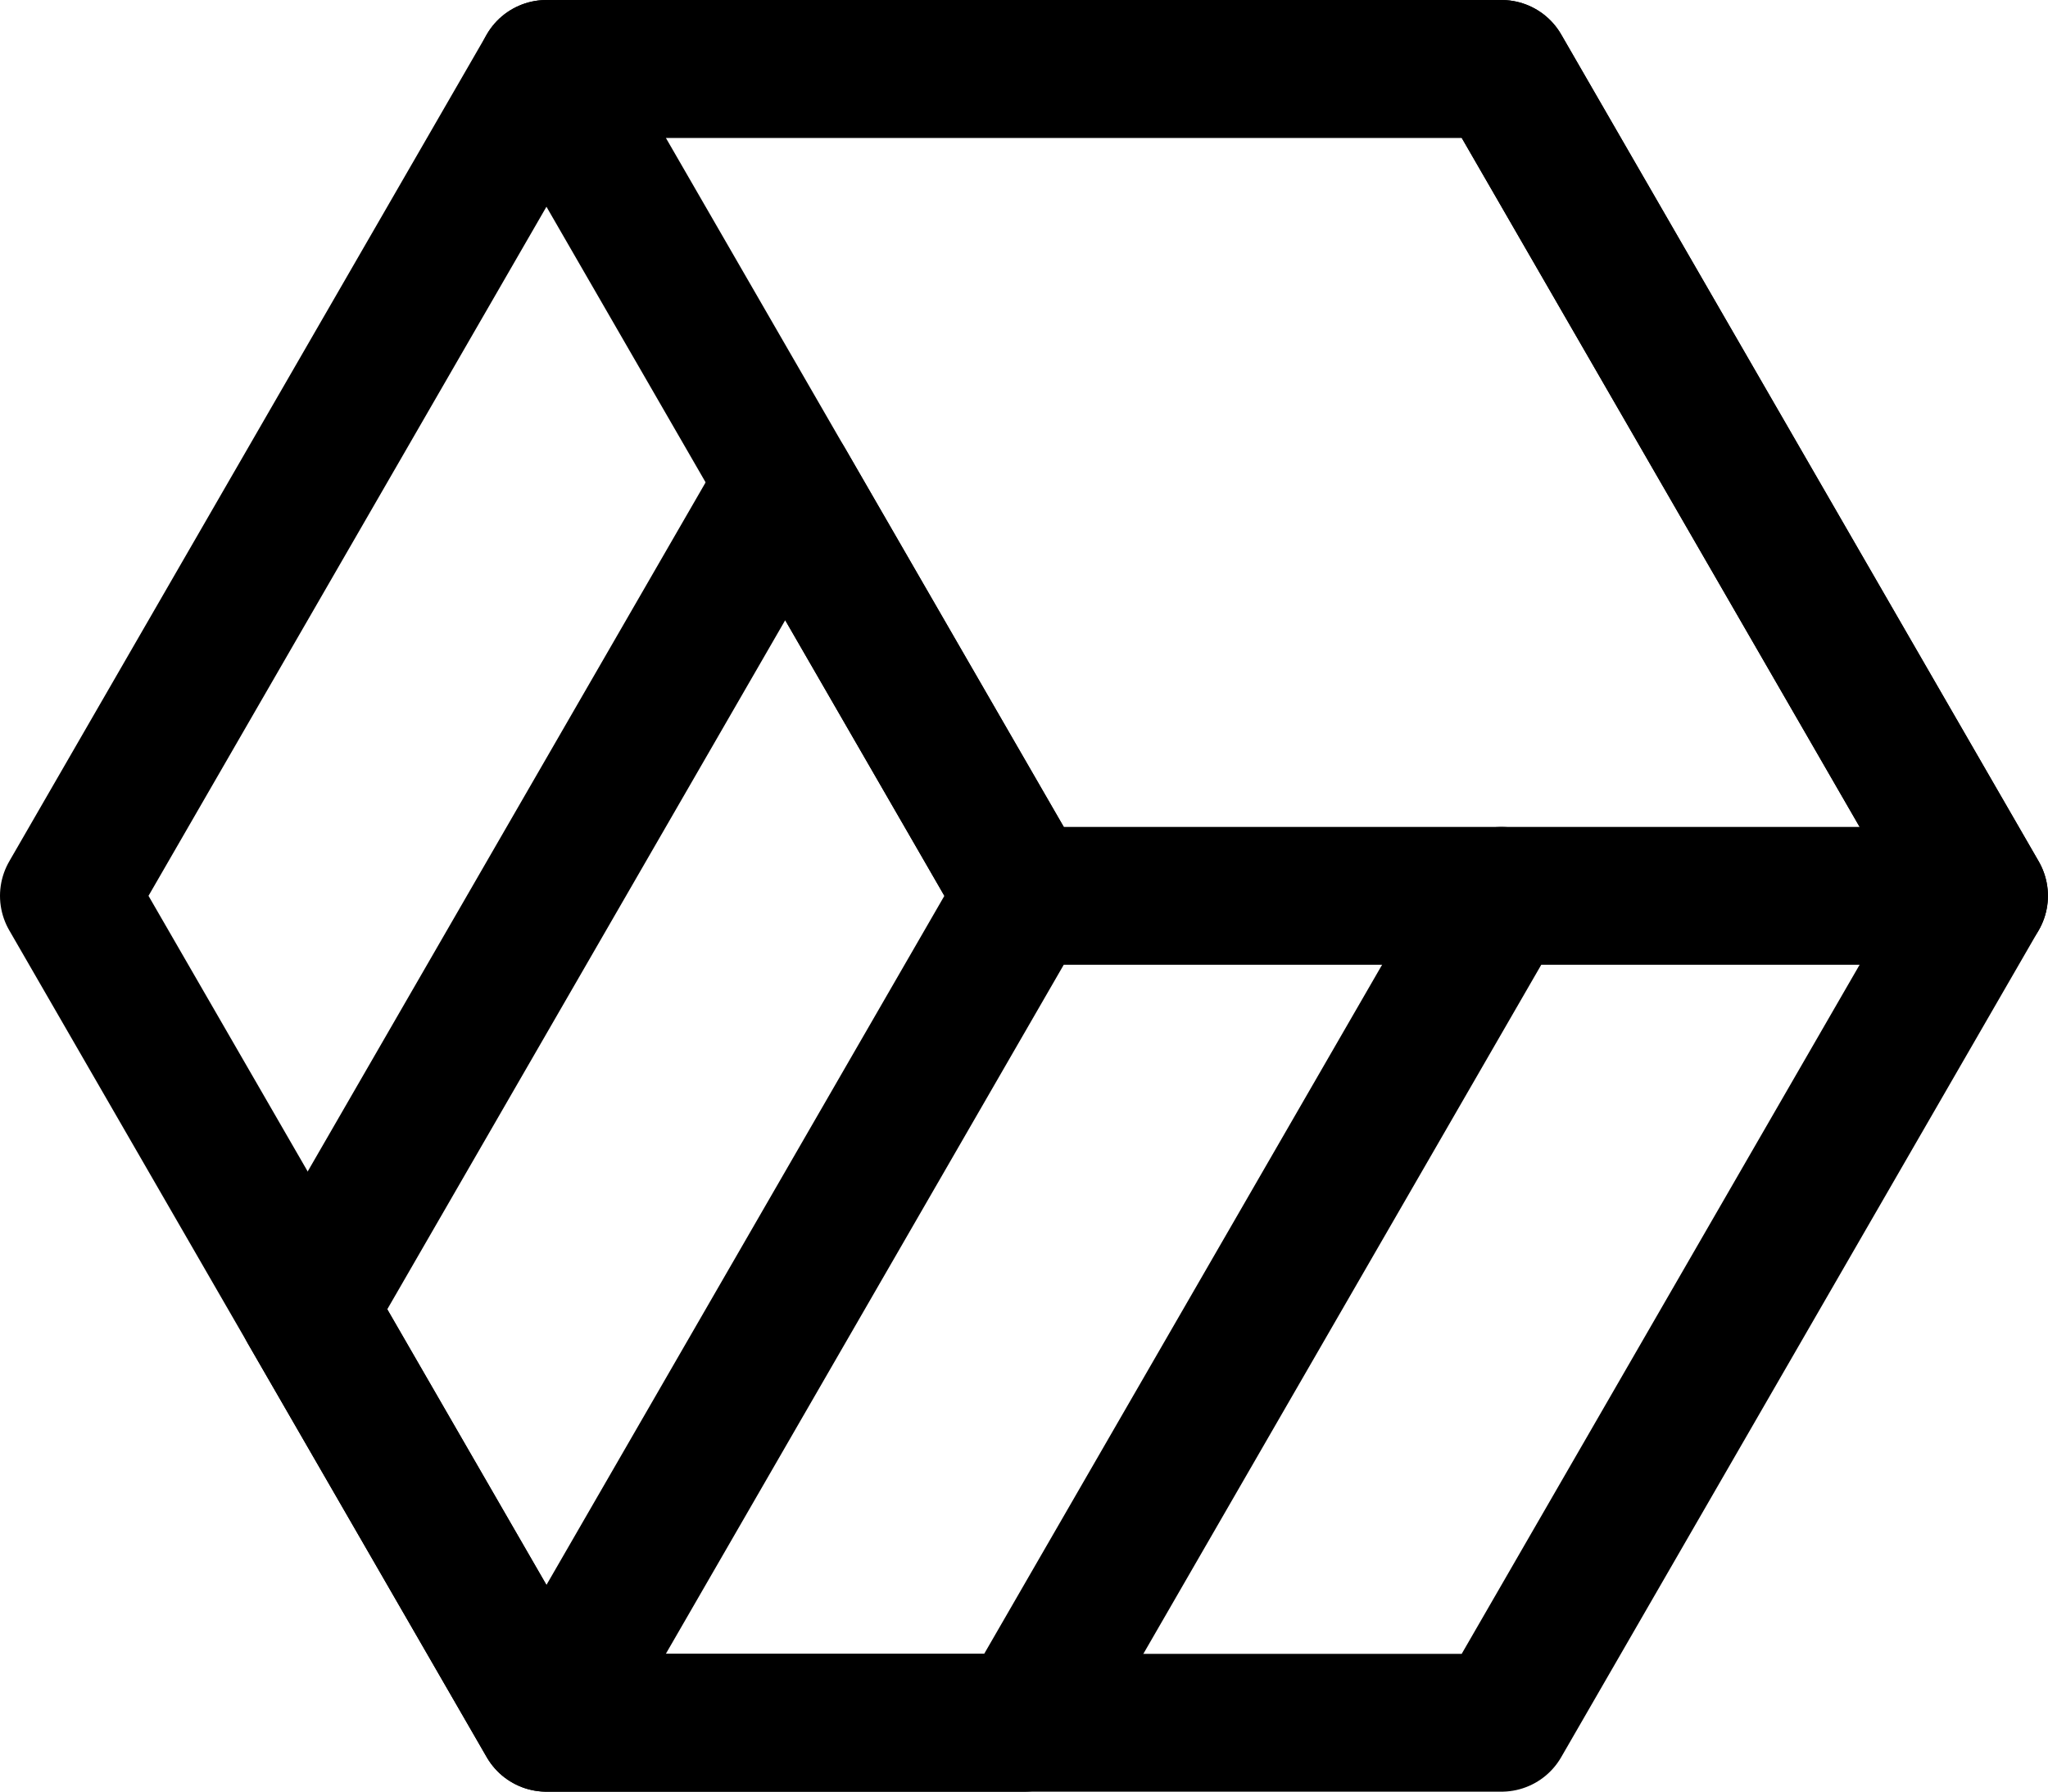 <?xml version="1.0" standalone="no"?>
<!--Generator: Gravit.io-->
<svg xmlns="http://www.w3.org/2000/svg" width="29.713" height="26" style="isolation:isolate" viewBox="61.144 286 29.713 26">
  <g fill="none" stroke="#000" stroke-linecap="square" stroke-linejoin="round" stroke-miterlimit="3" stroke-width="2">
    <path d="M82.928 299L76 311h-6.928l-3.464-6 6.928-12L76 299l-6.928 12H76l6.928-12z" vector-effect="non-scaling-stroke"/>
    <path d="M82.928 311l6.928-12-6.928-12H69.072l-6.928 12 6.928 12h13.856z" vector-effect="non-scaling-stroke"/>
    <path d="M89.856 299H76l-6.928-12h13.856l6.928 12z" vector-effect="non-scaling-stroke"/>
  </g>
</svg>
